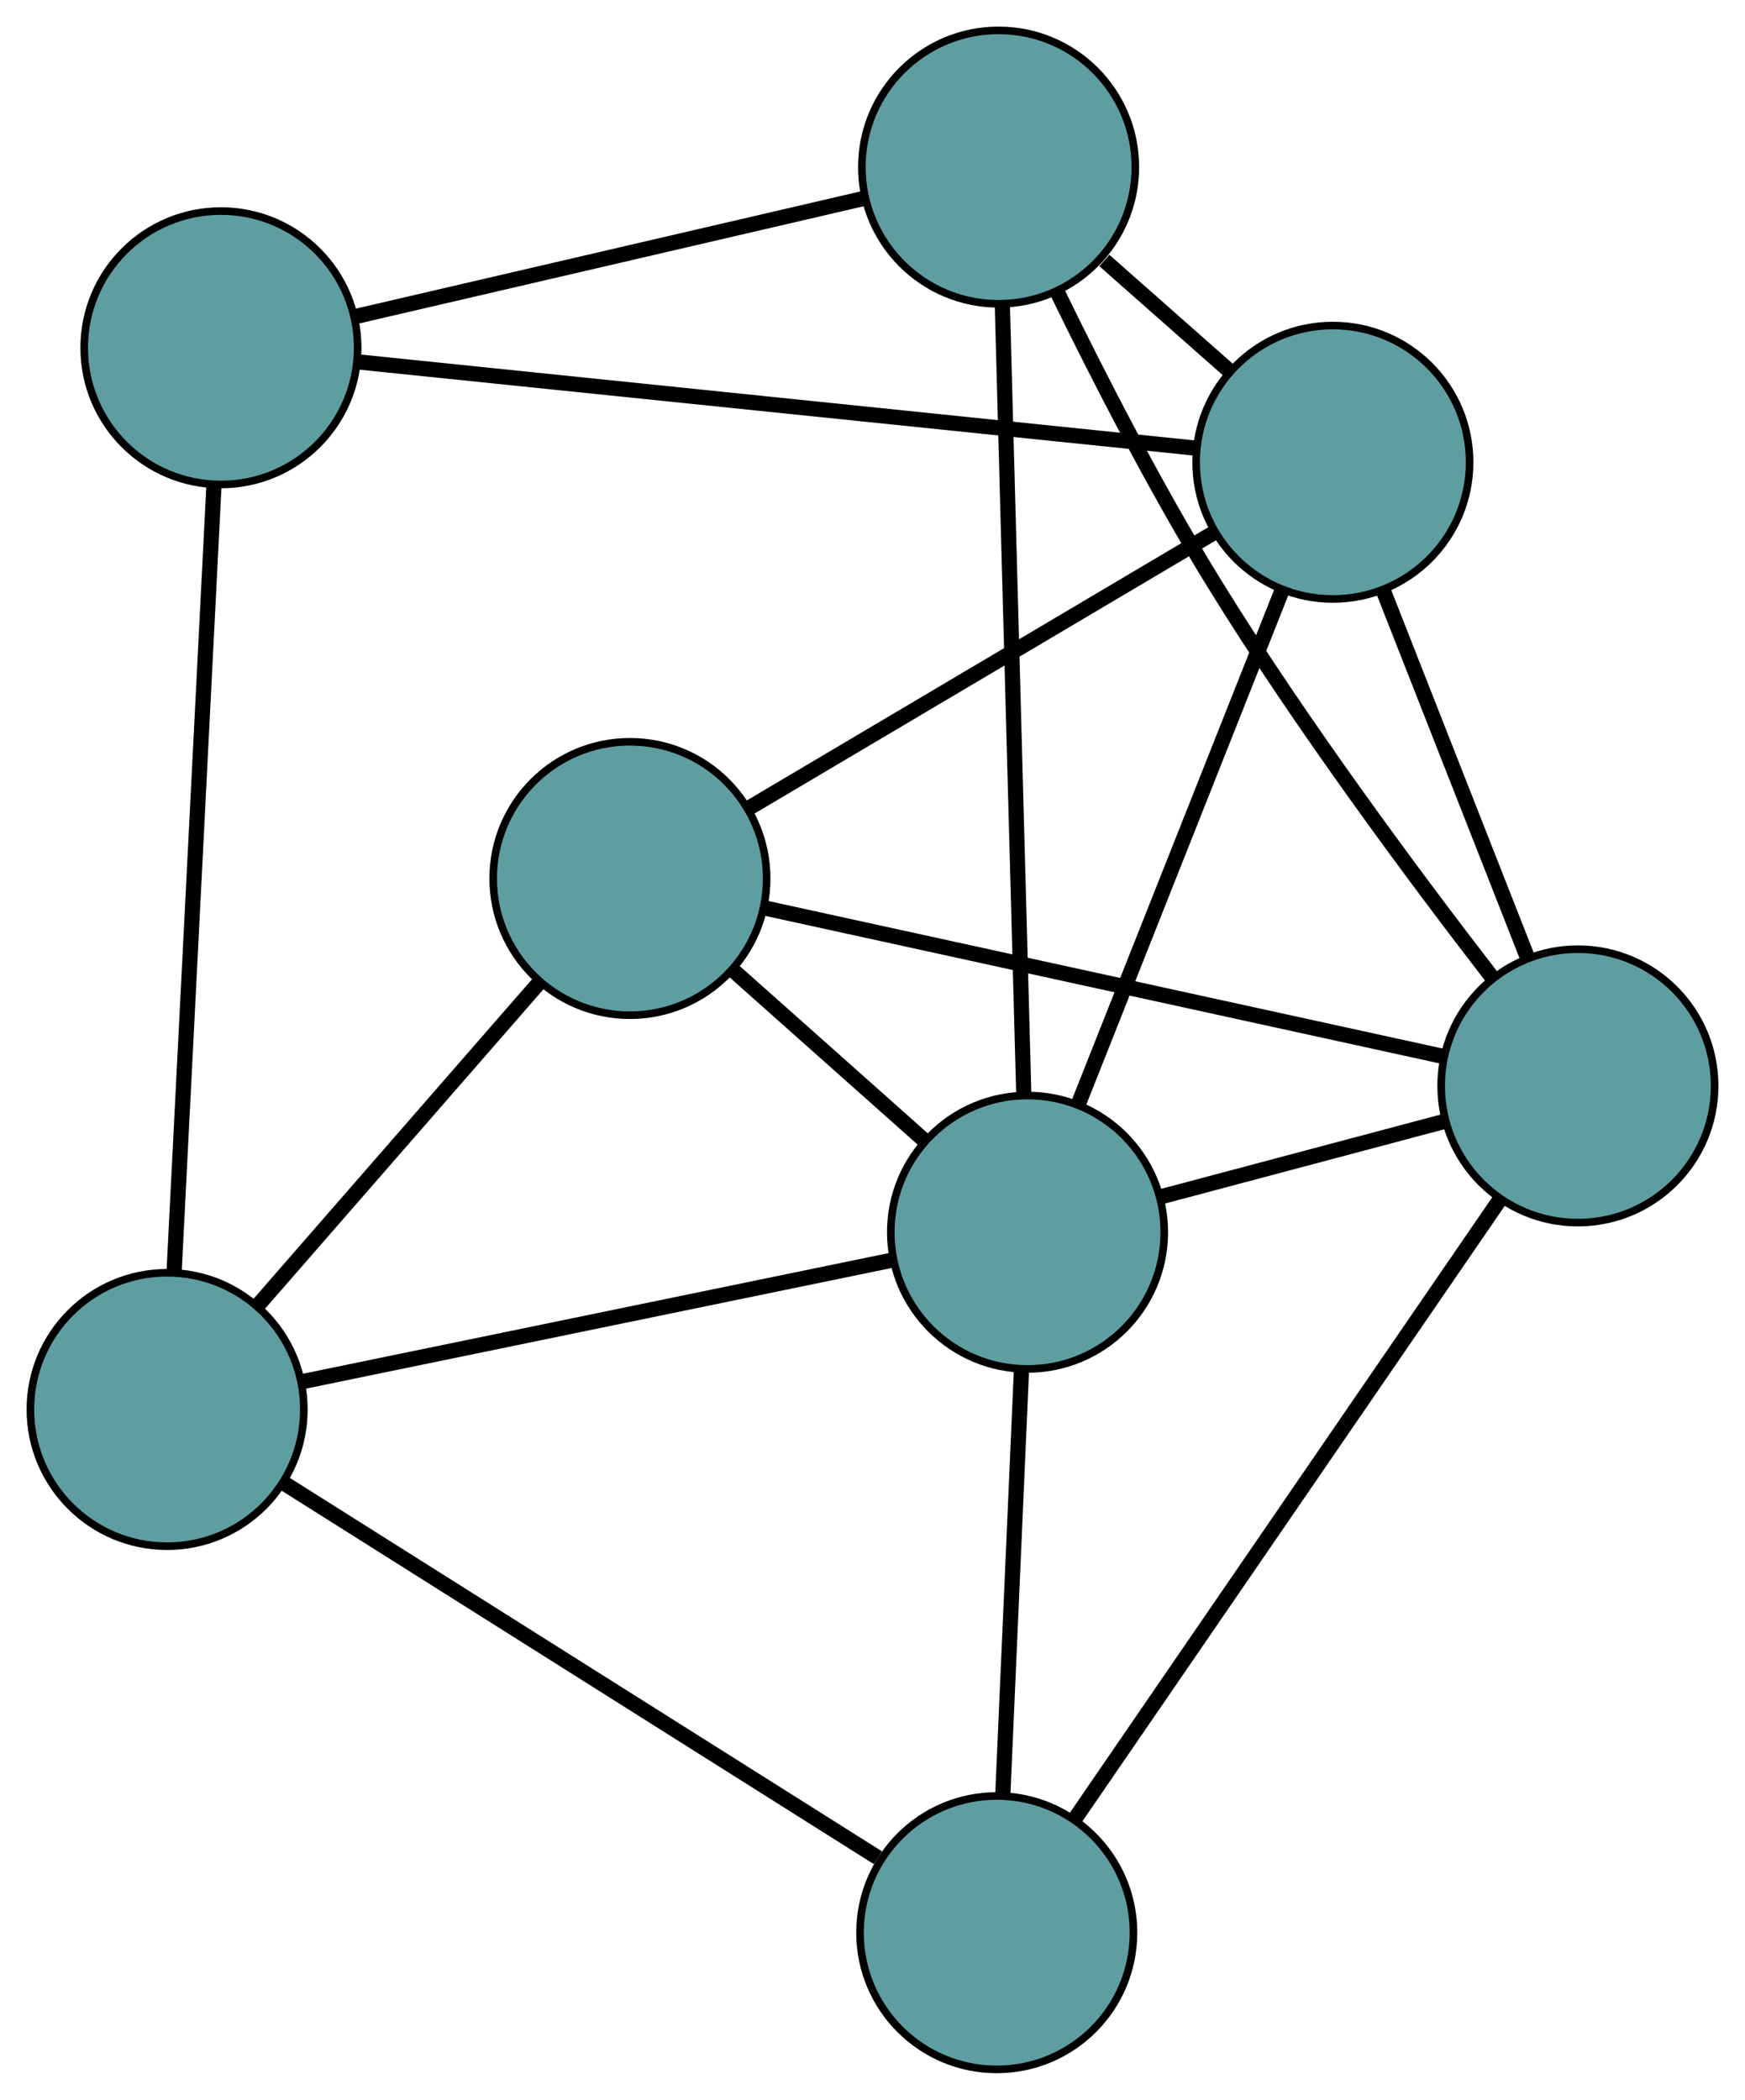 <?xml version="1.0" encoding="UTF-8" standalone="no"?>
<!DOCTYPE svg PUBLIC "-//W3C//DTD SVG 1.1//EN"
 "http://www.w3.org/Graphics/SVG/1.1/DTD/svg11.dtd">
<!-- Generated by graphviz version 2.36.0 (20140111.2315)
 -->
<!-- Title: G Pages: 1 -->
<svg width="100%" height="100%"
 viewBox="0.00 0.00 229.72 276.46" xmlns="http://www.w3.org/2000/svg" xmlns:xlink="http://www.w3.org/1999/xlink">
<g id="graph0" class="graph" transform="scale(1 1) rotate(0) translate(4 272.463)">
<title>G</title>
<!-- 0 -->
<g id="node1" class="node"><title>0</title>
<ellipse fill="cadetblue" stroke="black" cx="25.084" cy="-226.674" rx="18" ry="18"/>
</g>
<!-- 3 -->
<g id="node4" class="node"><title>3</title>
<ellipse fill="cadetblue" stroke="black" cx="127.46" cy="-250.463" rx="18" ry="18"/>
</g>
<!-- 0&#45;&#45;3 -->
<g id="edge1" class="edge"><title>0&#45;&#45;3</title>
<path fill="none" stroke="black" stroke-width="2" d="M42.917,-230.818C61.707,-235.184 91.119,-242.018 109.832,-246.366"/>
</g>
<!-- 4 -->
<g id="node5" class="node"><title>4</title>
<ellipse fill="cadetblue" stroke="black" cx="171.465" cy="-211.6" rx="18" ry="18"/>
</g>
<!-- 0&#45;&#45;4 -->
<g id="edge2" class="edge"><title>0&#45;&#45;4</title>
<path fill="none" stroke="black" stroke-width="2" d="M43.033,-224.826C71.128,-221.933 125.184,-216.366 153.369,-213.463"/>
</g>
<!-- 5 -->
<g id="node6" class="node"><title>5</title>
<ellipse fill="cadetblue" stroke="black" cx="18" cy="-86.887" rx="18" ry="18"/>
</g>
<!-- 0&#45;&#45;5 -->
<g id="edge3" class="edge"><title>0&#45;&#45;5</title>
<path fill="none" stroke="black" stroke-width="2" d="M24.173,-208.686C22.82,-181.992 20.294,-132.159 18.931,-105.25"/>
</g>
<!-- 1 -->
<g id="node2" class="node"><title>1</title>
<ellipse fill="cadetblue" stroke="black" cx="78.927" cy="-156.798" rx="18" ry="18"/>
</g>
<!-- 1&#45;&#45;4 -->
<g id="edge4" class="edge"><title>1&#45;&#45;4</title>
<path fill="none" stroke="black" stroke-width="2" d="M94.625,-166.095C111.641,-176.172 138.643,-192.163 155.69,-202.258"/>
</g>
<!-- 1&#45;&#45;5 -->
<g id="edge5" class="edge"><title>1&#45;&#45;5</title>
<path fill="none" stroke="black" stroke-width="2" d="M66.89,-142.986C56.208,-130.73 40.686,-112.918 30.012,-100.67"/>
</g>
<!-- 6 -->
<g id="node7" class="node"><title>6</title>
<ellipse fill="cadetblue" stroke="black" cx="203.721" cy="-129.491" rx="18" ry="18"/>
</g>
<!-- 1&#45;&#45;6 -->
<g id="edge6" class="edge"><title>1&#45;&#45;6</title>
<path fill="none" stroke="black" stroke-width="2" d="M96.542,-152.944C120.192,-147.769 161.982,-138.624 185.792,-133.414"/>
</g>
<!-- 7 -->
<g id="node8" class="node"><title>7</title>
<ellipse fill="cadetblue" stroke="black" cx="131.269" cy="-110.224" rx="18" ry="18"/>
</g>
<!-- 1&#45;&#45;7 -->
<g id="edge7" class="edge"><title>1&#45;&#45;7</title>
<path fill="none" stroke="black" stroke-width="2" d="M92.406,-144.804C100.16,-137.905 109.876,-129.26 117.653,-122.34"/>
</g>
<!-- 2 -->
<g id="node3" class="node"><title>2</title>
<ellipse fill="cadetblue" stroke="black" cx="127.217" cy="-18" rx="18" ry="18"/>
</g>
<!-- 2&#45;&#45;5 -->
<g id="edge8" class="edge"><title>2&#45;&#45;5</title>
<path fill="none" stroke="black" stroke-width="2" d="M111.569,-27.87C90.689,-41.04 53.952,-64.211 33.267,-77.257"/>
</g>
<!-- 2&#45;&#45;6 -->
<g id="edge9" class="edge"><title>2&#45;&#45;6</title>
<path fill="none" stroke="black" stroke-width="2" d="M137.535,-33.036C152.136,-54.315 178.677,-92.994 193.323,-114.337"/>
</g>
<!-- 2&#45;&#45;7 -->
<g id="edge10" class="edge"><title>2&#45;&#45;7</title>
<path fill="none" stroke="black" stroke-width="2" d="M128.017,-36.221C128.728,-52.389 129.76,-75.885 130.47,-92.042"/>
</g>
<!-- 3&#45;&#45;4 -->
<g id="edge11" class="edge"><title>3&#45;&#45;4</title>
<path fill="none" stroke="black" stroke-width="2" d="M141.384,-238.166C146.621,-233.541 152.568,-228.289 157.783,-223.683"/>
</g>
<!-- 3&#45;&#45;6 -->
<g id="edge12" class="edge"><title>3&#45;&#45;6</title>
<path fill="none" stroke="black" stroke-width="2" d="M135.283,-233.806C140.665,-222.759 148.197,-208.068 155.839,-195.662 167.292,-177.069 182.294,-156.9 192.429,-143.779"/>
</g>
<!-- 3&#45;&#45;7 -->
<g id="edge13" class="edge"><title>3&#45;&#45;7</title>
<path fill="none" stroke="black" stroke-width="2" d="M127.95,-232.416C128.678,-205.636 130.035,-155.642 130.769,-128.647"/>
</g>
<!-- 4&#45;&#45;6 -->
<g id="edge14" class="edge"><title>4&#45;&#45;6</title>
<path fill="none" stroke="black" stroke-width="2" d="M178.148,-194.587C183.684,-180.495 191.513,-160.568 197.046,-146.482"/>
</g>
<!-- 4&#45;&#45;7 -->
<g id="edge15" class="edge"><title>4&#45;&#45;7</title>
<path fill="none" stroke="black" stroke-width="2" d="M164.827,-194.86C157.38,-176.076 145.368,-145.783 137.916,-126.989"/>
</g>
<!-- 5&#45;&#45;7 -->
<g id="edge16" class="edge"><title>5&#45;&#45;7</title>
<path fill="none" stroke="black" stroke-width="2" d="M35.698,-90.533C56.853,-94.892 92.056,-102.145 113.321,-106.527"/>
</g>
<!-- 6&#45;&#45;7 -->
<g id="edge17" class="edge"><title>6&#45;&#45;7</title>
<path fill="none" stroke="black" stroke-width="2" d="M186.183,-124.827C174.875,-121.82 160.222,-117.924 148.897,-114.912"/>
</g>
</g>
</svg>

